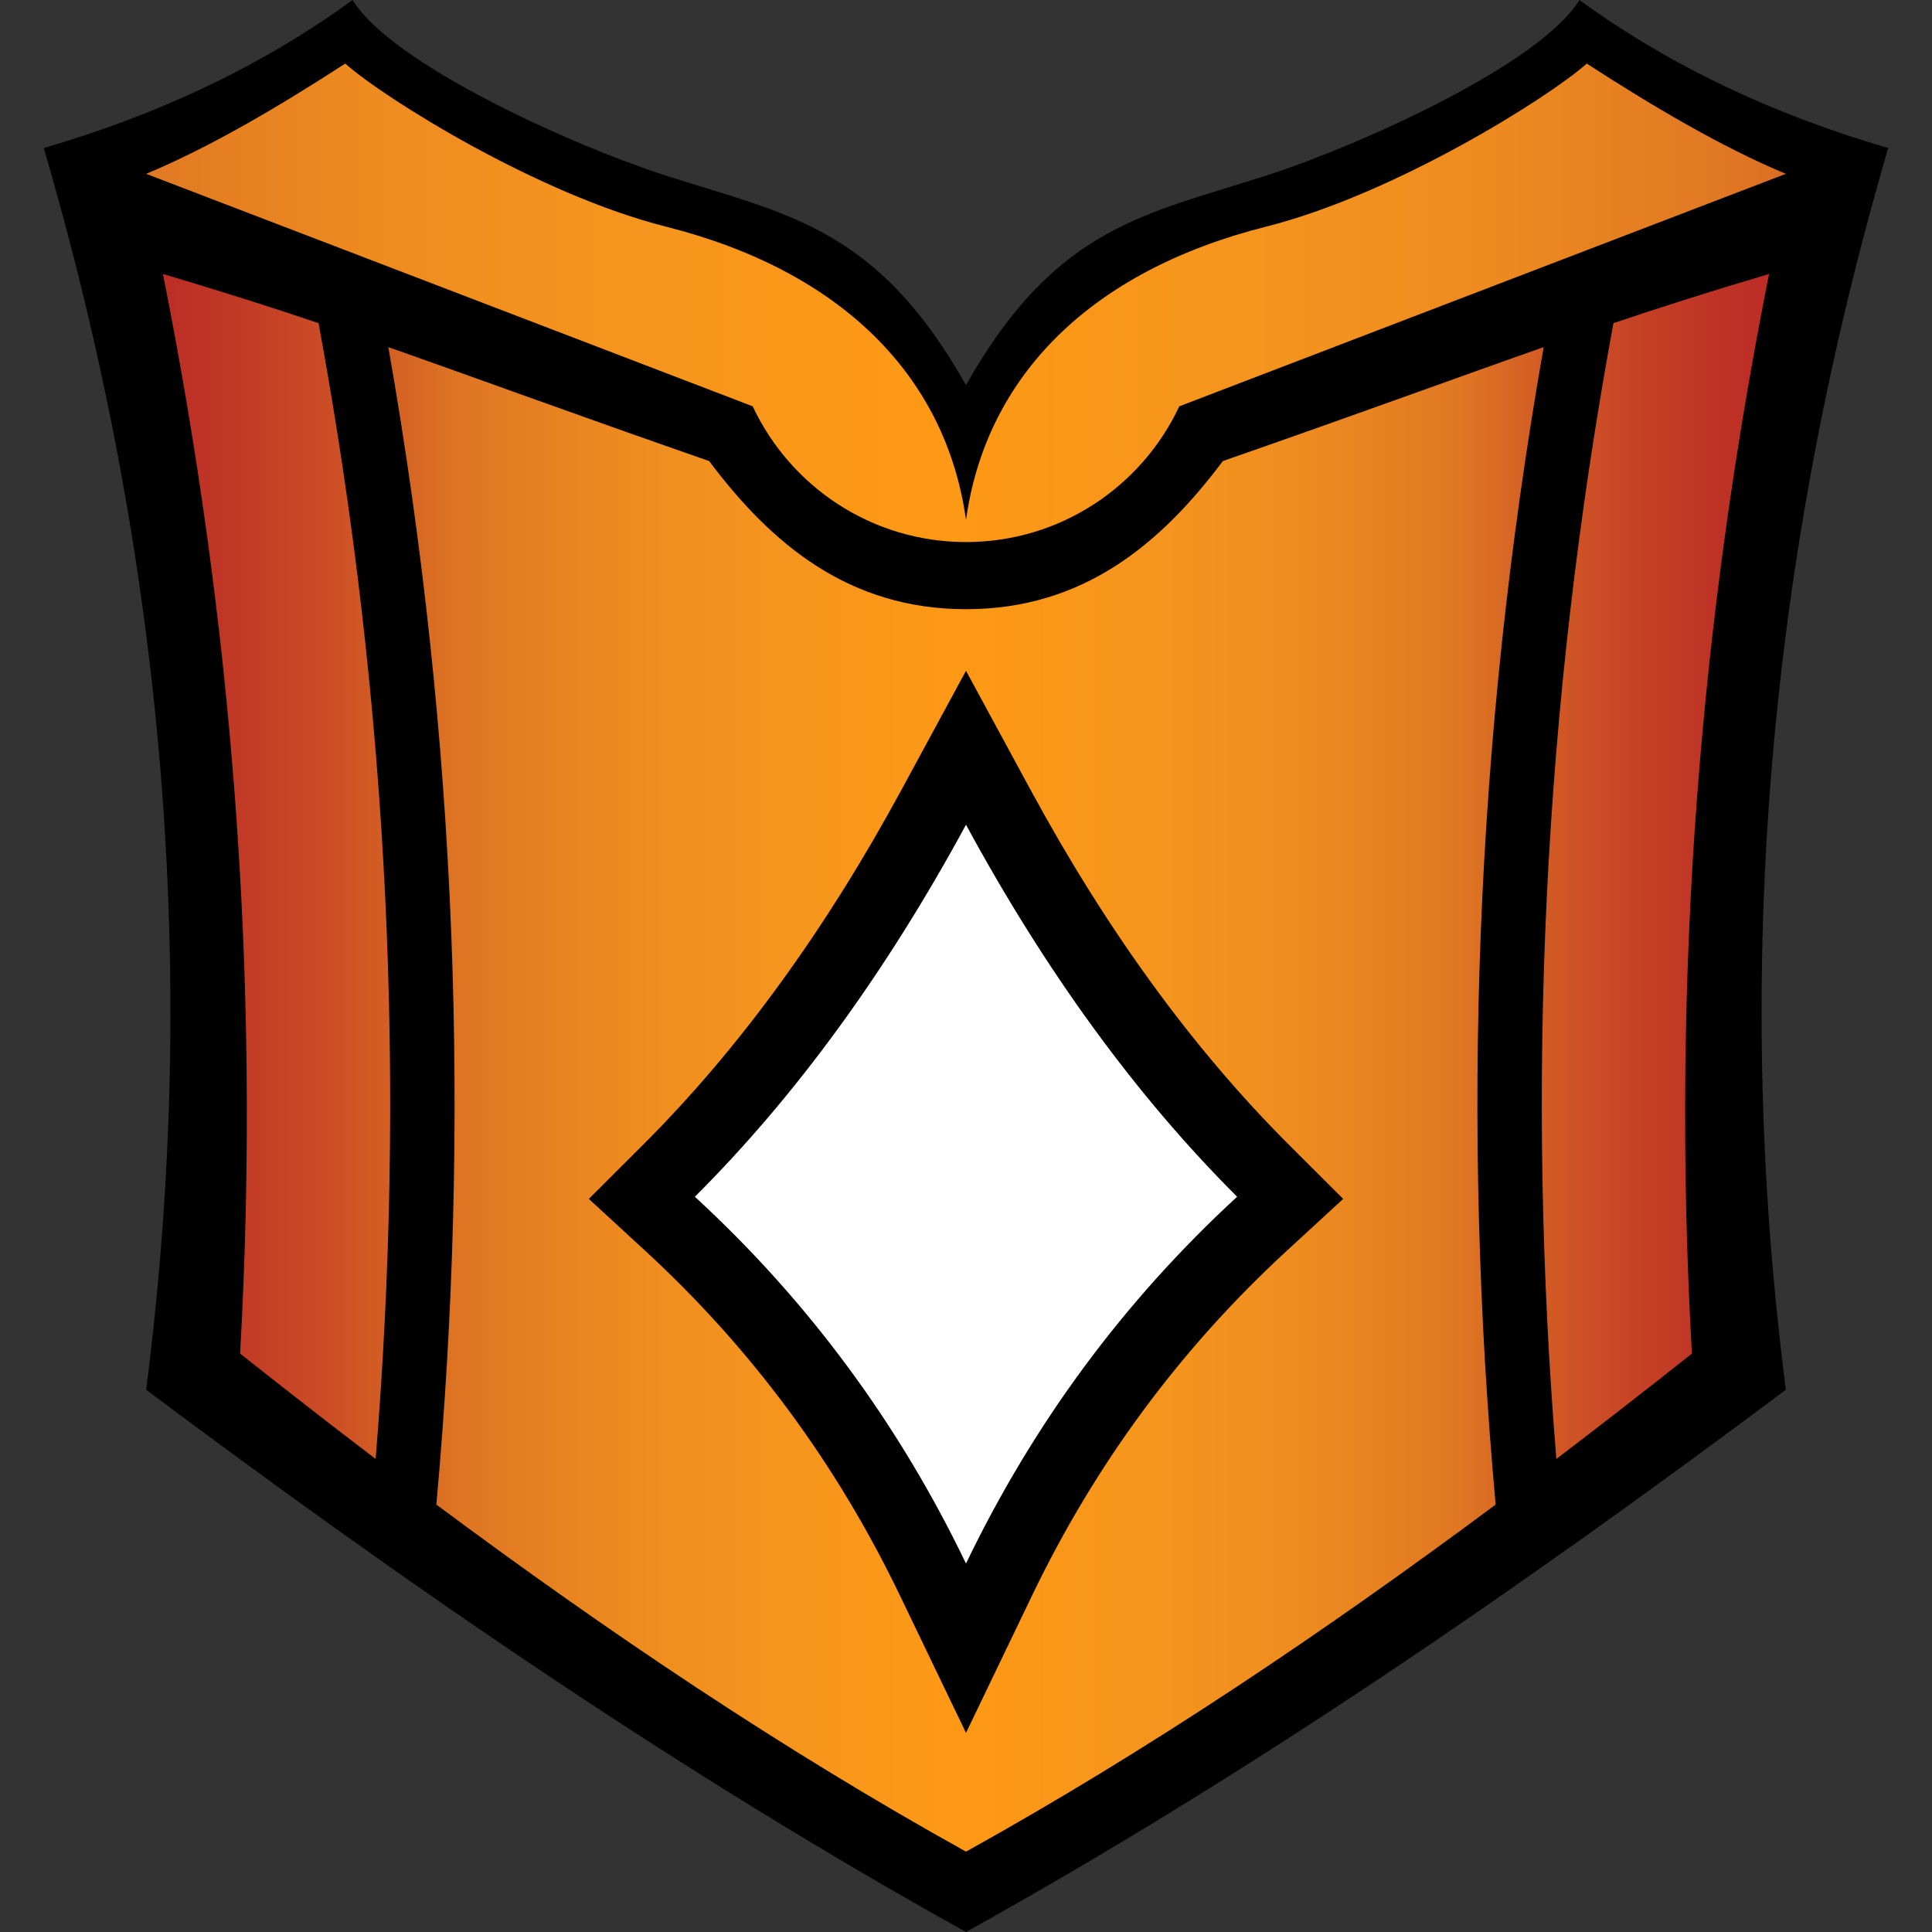 <?xml version="1.0" encoding="UTF-8" standalone="no"?><!DOCTYPE svg PUBLIC "-//W3C//DTD SVG 1.1//EN" "http://www.w3.org/Graphics/SVG/1.1/DTD/svg11.dtd"><svg width="100%" height="100%" viewBox="0 0 90 90" version="1.1" xmlns="http://www.w3.org/2000/svg" xmlns:xlink="http://www.w3.org/1999/xlink" xml:space="preserve" xmlns:serif="http://www.serif.com/" style="fill-rule:evenodd;clip-rule:evenodd;stroke-linejoin:round;stroke-miterlimit:2;"><rect x="0" y="0" width="90" height="90" fill="#333333" stroke="none"/><rect id="Mythic" x="0" y="0" width="90" height="90" style="fill:none;"/><g id="Mythic1" serif:id="Mythic"><path d="M45,17.938c4.236,-7.495 8.435,-7.947 14.19,-9.827c4.222,-1.379 12.561,-5.129 14.385,-8.111c4.23,3.076 9.049,5.342 14.386,6.896c-5.605,19.147 -7.267,38.427 -4.768,57.844c-12.357,9.244 -24.971,17.919 -38.193,25.26c-13.222,-7.341 -25.836,-16.016 -38.193,-25.26c2.499,-19.417 0.837,-38.697 -4.768,-57.844c5.337,-1.554 10.156,-3.82 14.386,-6.896c1.824,2.982 10.163,6.732 14.385,8.111c5.755,1.88 9.954,2.332 14.19,9.827Z"/><path d="M45,86.256c-8.47,-4.702 -16.654,-10.202 -24.673,-16.166c1.595,-17.603 0.995,-35.553 -2.237,-53.919c3.992,1.401 8.347,3.008 14.945,5.307c2.911,3.885 6.528,6.901 11.965,6.901c5.437,0 9.054,-3.016 11.965,-6.901c6.598,-2.299 10.953,-3.906 14.945,-5.307c-3.232,18.366 -3.832,36.316 -2.237,53.919c-8.019,5.964 -16.203,11.464 -24.673,16.166Zm-27.501,-18.293c-2.115,-1.608 -4.218,-3.246 -6.314,-4.907c1.001,-17.763 -0.434,-34.42 -3.594,-50.292c2.701,0.8 5,1.532 7.249,2.289c3.323,18.021 4.068,35.636 2.659,52.91Zm55.002,-0c-1.409,-17.274 -0.664,-34.889 2.659,-52.91c2.249,-0.757 4.548,-1.489 7.249,-2.289c-3.16,15.872 -4.595,32.529 -3.594,50.292c-2.096,1.661 -4.199,3.299 -6.314,4.907Z" style="fill:url(#_Linear1);"/><path d="M44.997,25.251c-4.392,-0.001 -8.184,-2.59 -9.933,-6.323l-28.257,-10.83c3.021,-1.257 6.256,-3.181 9.276,-5.136c1.791,1.595 8.961,6.089 14.936,7.595c8.191,2.066 13.048,6.977 13.981,13.662c0.933,-6.685 5.79,-11.596 13.981,-13.662c5.975,-1.506 13.145,-6 14.936,-7.595c3.02,1.955 6.255,3.879 9.276,5.136l-28.257,10.83c-1.749,3.733 -5.541,6.322 -9.933,6.323l-0.006,0Z" style="fill:url(#_Linear2);"/><path d="M48.005,36.79c3.544,6.534 7.549,12.057 12.04,16.539l2.525,2.52l-2.625,2.416c-4.967,4.572 -8.917,9.927 -11.864,16.053l-3.081,6.406l-3.081,-6.406c-2.947,-6.126 -6.897,-11.481 -11.864,-16.053l-2.625,-2.416l2.525,-2.52c4.491,-4.482 8.496,-10.005 12.04,-16.539l3.005,-5.542l3.005,5.542Z"/><path d="M45,38.42c3.715,6.849 7.922,12.631 12.63,17.329c-5.288,4.867 -9.493,10.566 -12.63,17.087c-3.137,-6.521 -7.342,-12.22 -12.63,-17.087c4.708,-4.698 8.915,-10.48 12.63,-17.329Z" style="fill:#fff;"/></g><defs><linearGradient id="_Linear1" x1="0" y1="0" x2="1" y2="0" gradientUnits="userSpaceOnUse" gradientTransform="matrix(76.386,0,0,86.256,6.807,43.128)"><stop offset="0" style="stop-color:#bb2c26;stop-opacity:1"/><stop offset="0.04" style="stop-color:#bf3526;stop-opacity:1"/><stop offset="0.11" style="stop-color:#cb4d25;stop-opacity:1"/><stop offset="0.19" style="stop-color:#de7523;stop-opacity:1"/><stop offset="0.21" style="stop-color:#e17a23;stop-opacity:1"/><stop offset="0.29" style="stop-color:#ee8b1f;stop-opacity:1"/><stop offset="0.38" style="stop-color:#f5951e;stop-opacity:1"/><stop offset="0.5" style="stop-color:#ff9915;stop-opacity:1"/><stop offset="0.62" style="stop-color:#f5951e;stop-opacity:1"/><stop offset="0.71" style="stop-color:#ee8b1f;stop-opacity:1"/><stop offset="0.79" style="stop-color:#e17a23;stop-opacity:1"/><stop offset="0.8" style="stop-color:#e07823;stop-opacity:1"/><stop offset="0.85" style="stop-color:#d35d24;stop-opacity:1"/><stop offset="0.91" style="stop-color:#c64225;stop-opacity:1"/><stop offset="0.96" style="stop-color:#be3226;stop-opacity:1"/><stop offset="1" style="stop-color:#bb2c26;stop-opacity:1"/></linearGradient><linearGradient id="_Linear2" x1="0" y1="0" x2="1" y2="0" gradientUnits="userSpaceOnUse" gradientTransform="matrix(123.566,0,0,123.566,-18.519,40.051)"><stop offset="0" style="stop-color:#bb2c26;stop-opacity:1"/><stop offset="0.04" style="stop-color:#bf3526;stop-opacity:1"/><stop offset="0.11" style="stop-color:#cb4d25;stop-opacity:1"/><stop offset="0.19" style="stop-color:#de7523;stop-opacity:1"/><stop offset="0.21" style="stop-color:#e17a23;stop-opacity:1"/><stop offset="0.29" style="stop-color:#ee8b1f;stop-opacity:1"/><stop offset="0.38" style="stop-color:#f5951e;stop-opacity:1"/><stop offset="0.5" style="stop-color:#ff9915;stop-opacity:1"/><stop offset="0.62" style="stop-color:#f5951e;stop-opacity:1"/><stop offset="0.71" style="stop-color:#ee8b1f;stop-opacity:1"/><stop offset="0.79" style="stop-color:#e17a23;stop-opacity:1"/><stop offset="0.8" style="stop-color:#e07823;stop-opacity:1"/><stop offset="0.85" style="stop-color:#d35d24;stop-opacity:1"/><stop offset="0.91" style="stop-color:#c64225;stop-opacity:1"/><stop offset="0.96" style="stop-color:#be3226;stop-opacity:1"/><stop offset="1" style="stop-color:#bb2c26;stop-opacity:1"/></linearGradient></defs></svg>